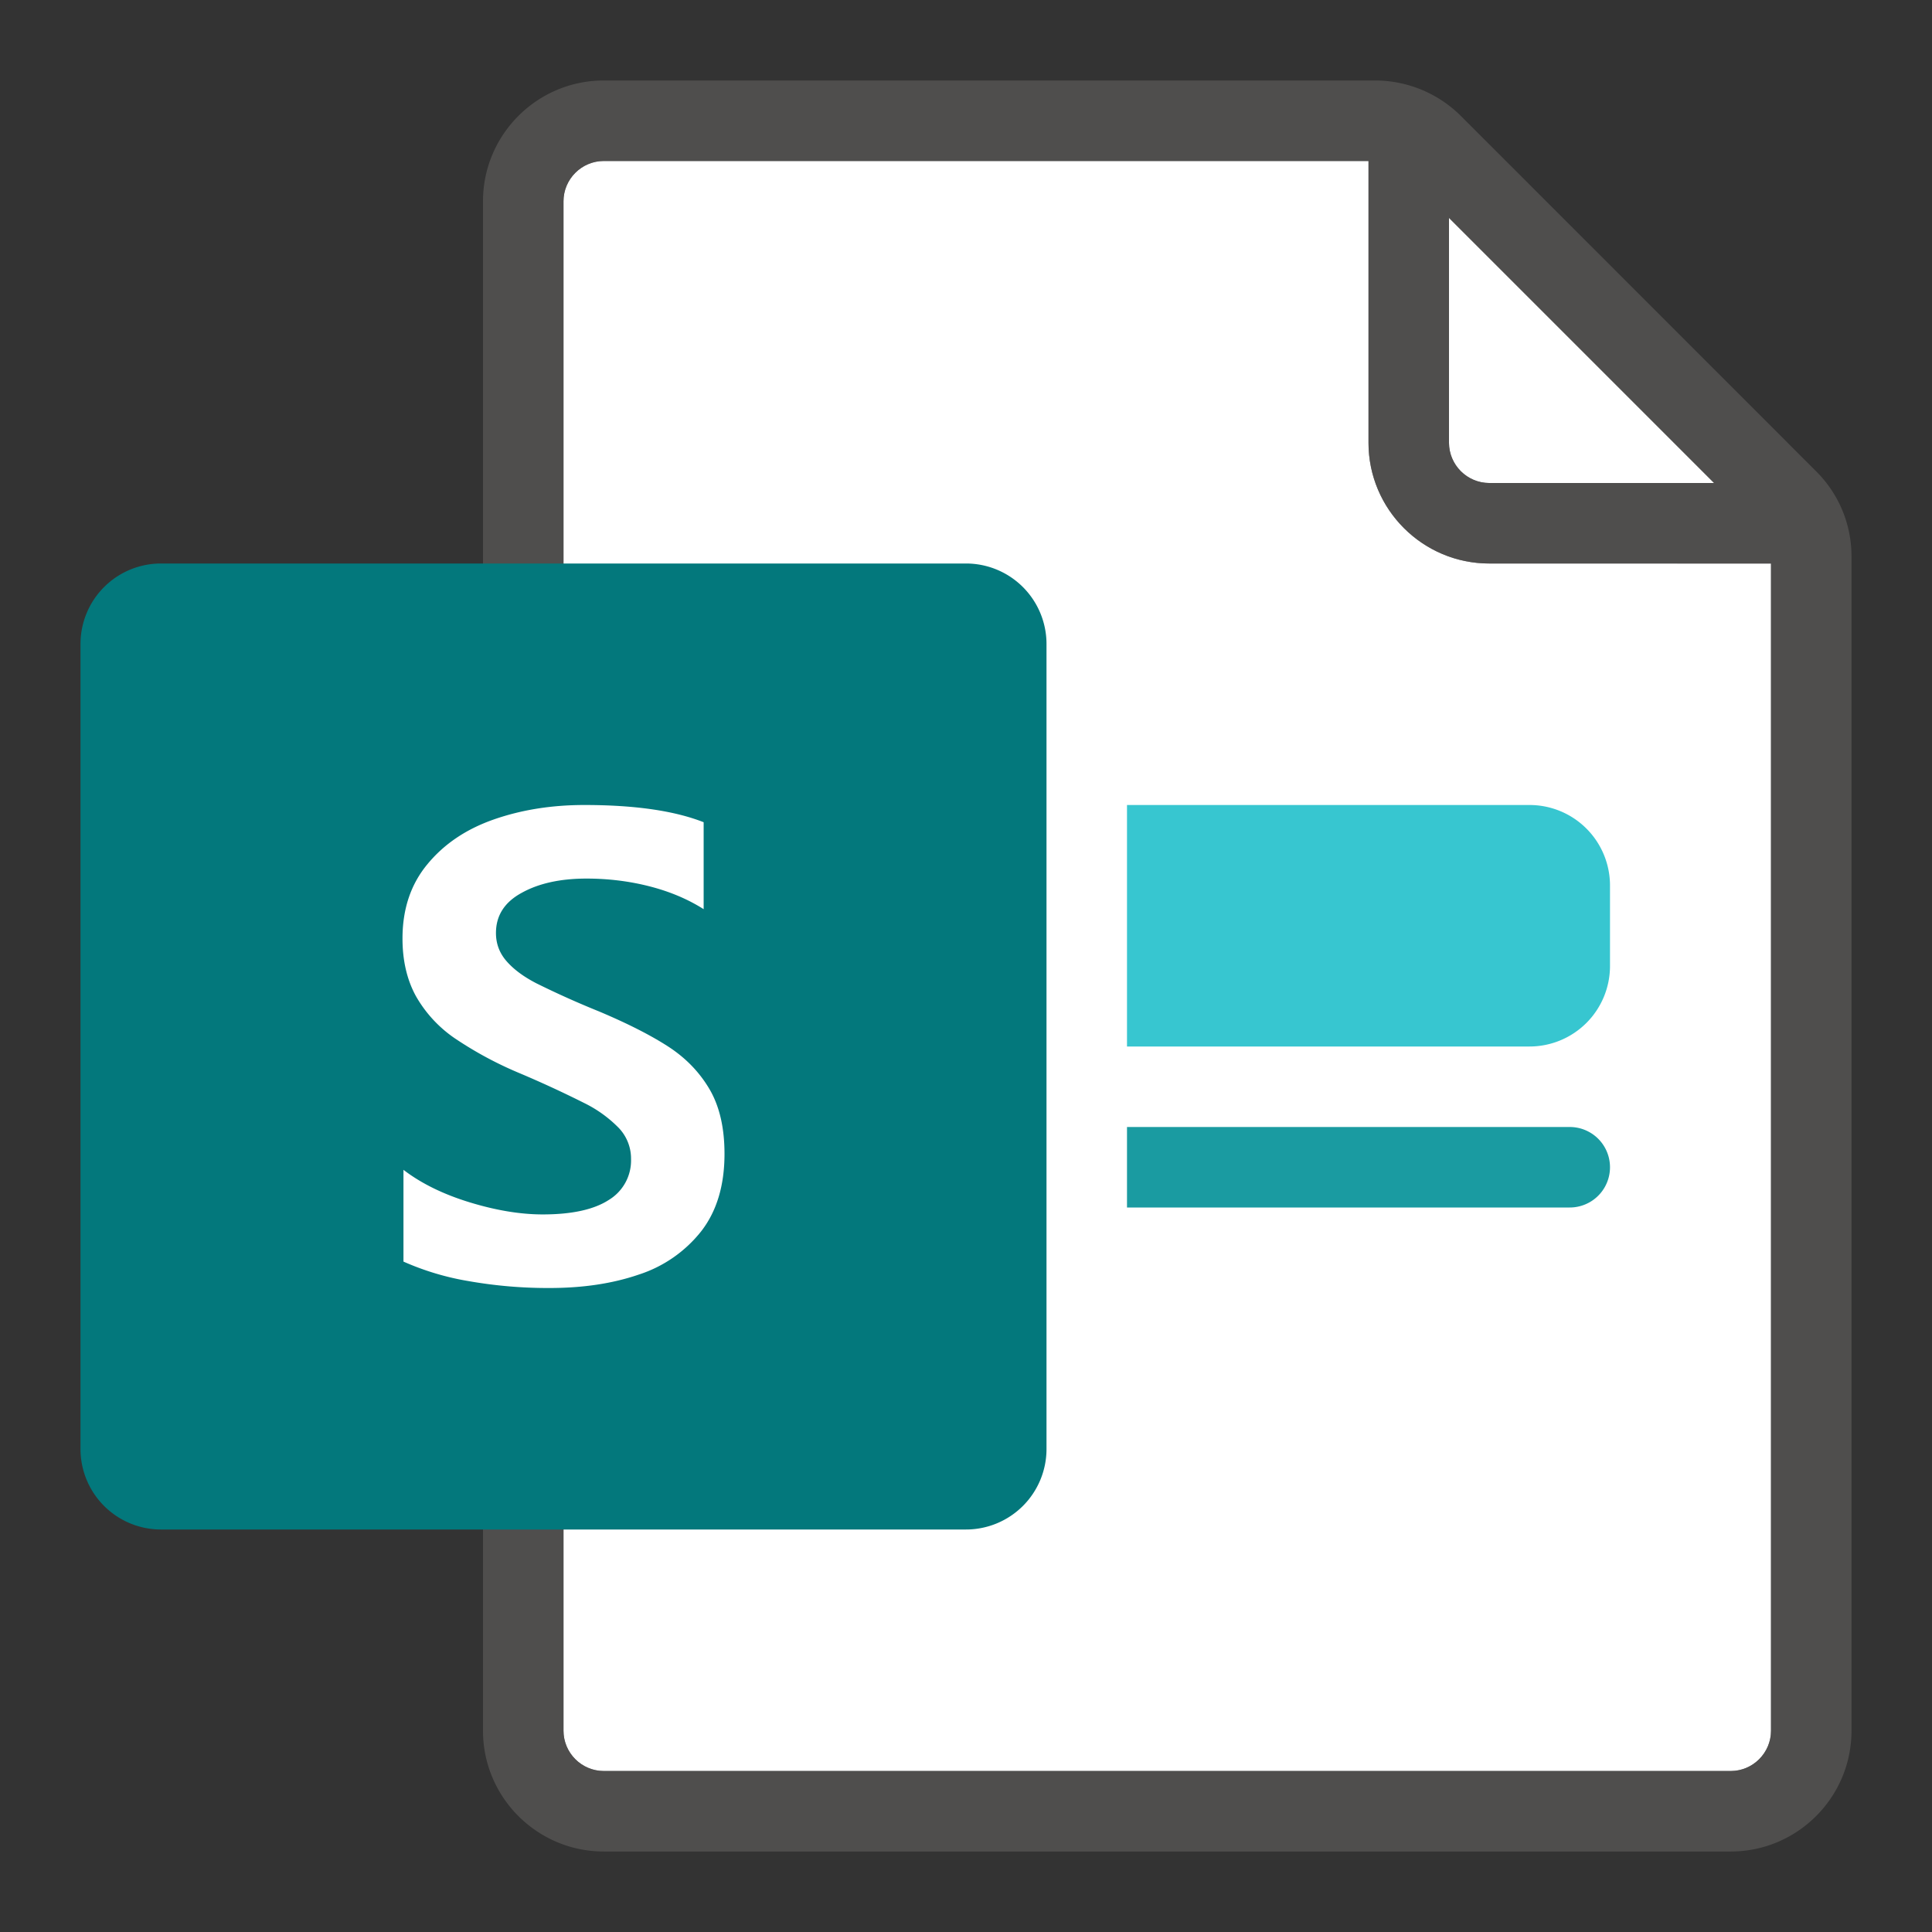<svg xmlns="http://www.w3.org/2000/svg" viewBox="0 0 24 24"><rect x="0" y="0" width="24" height="24" fill="#333333" stroke="none"/><path fill="#FFF" d="M7.5 22h14c.275 0 .5-.225.5-.5V7h-3.5c-.827 0-1.5-.673-1.5-1.5V2H7.5c-.275 0-.5.225-.5.5v19c0 .275.225.5.5.5z"/><path fill="#FFF" d="M21.293 6L18 2.707V5.5c0 .275.225.5.5.5h2.793z"/><path opacity=".64" fill="#605E5C" d="M22.56 5.854l-4.414-4.415A1.51 1.51 0 0 0 17.086 1H7.5C6.673 1 6 1.673 6 2.5v19c0 .827.673 1.5 1.5 1.5h14c.827 0 1.5-.673 1.5-1.5V6.914c0-.4-.156-.777-.44-1.06zM18 2.707L21.293 6H18.5a.501.501 0 0 1-.5-.5V2.707zM21.5 22h-14a.501.501 0 0 1-.5-.5v-19c0-.275.225-.5.5-.5H17v3.5c0 .827.673 1.5 1.5 1.5H22v14.5c0 .275-.225.5-.5.5z"/><g><path fill="#03787C" d="M2 19h10a1 1 0 0 0 1-1V8a1 1 0 0 0-1-1H2a1 1 0 0 0-1 1v10a1 1 0 0 0 1 1z"/><path fill="#FFF" d="M5.645 12.895a1.58 1.58 0 0 1-.479-.522c-.11-.201-.166-.44-.166-.714 0-.367.103-.675.31-.924.206-.25.48-.435.823-.555.343-.12.718-.18 1.126-.18.625 0 1.119.071 1.482.214v1.08c-.194-.123-.417-.218-.67-.283s-.516-.097-.785-.097c-.324 0-.593.059-.805.177-.214.116-.32.283-.32.499 0 .135.045.253.135.354.09.102.211.19.365.27a11.198 11.198 0 0 0 .782.351c.358.151.646.298.863.439.217.142.386.318.51.53.123.212.184.478.184.8 0 .393-.097.714-.29.962a1.623 1.623 0 0 1-.777.538c-.324.111-.692.166-1.106.166a5.66 5.66 0 0 1-1.002-.085 3.36 3.36 0 0 1-.813-.243v-1.14c.222.17.496.304.823.404s.63.15.906.15c.363 0 .637-.06.822-.18a.573.573 0 0 0 .276-.508.551.551 0 0 0-.155-.389 1.564 1.564 0 0 0-.427-.307 13.467 13.467 0 0 0-.806-.372 4.628 4.628 0 0 1-.806-.435z"/></g><g><path fill="#1A9BA1" d="M19.5 14H14v1h5.5a.5.5 0 0 0 0-1z"/><path fill="#37C6D0" d="M14 13h5a1 1 0 0 0 1-1v-1a1 1 0 0 0-1-1h-5v3z"/></g></svg>